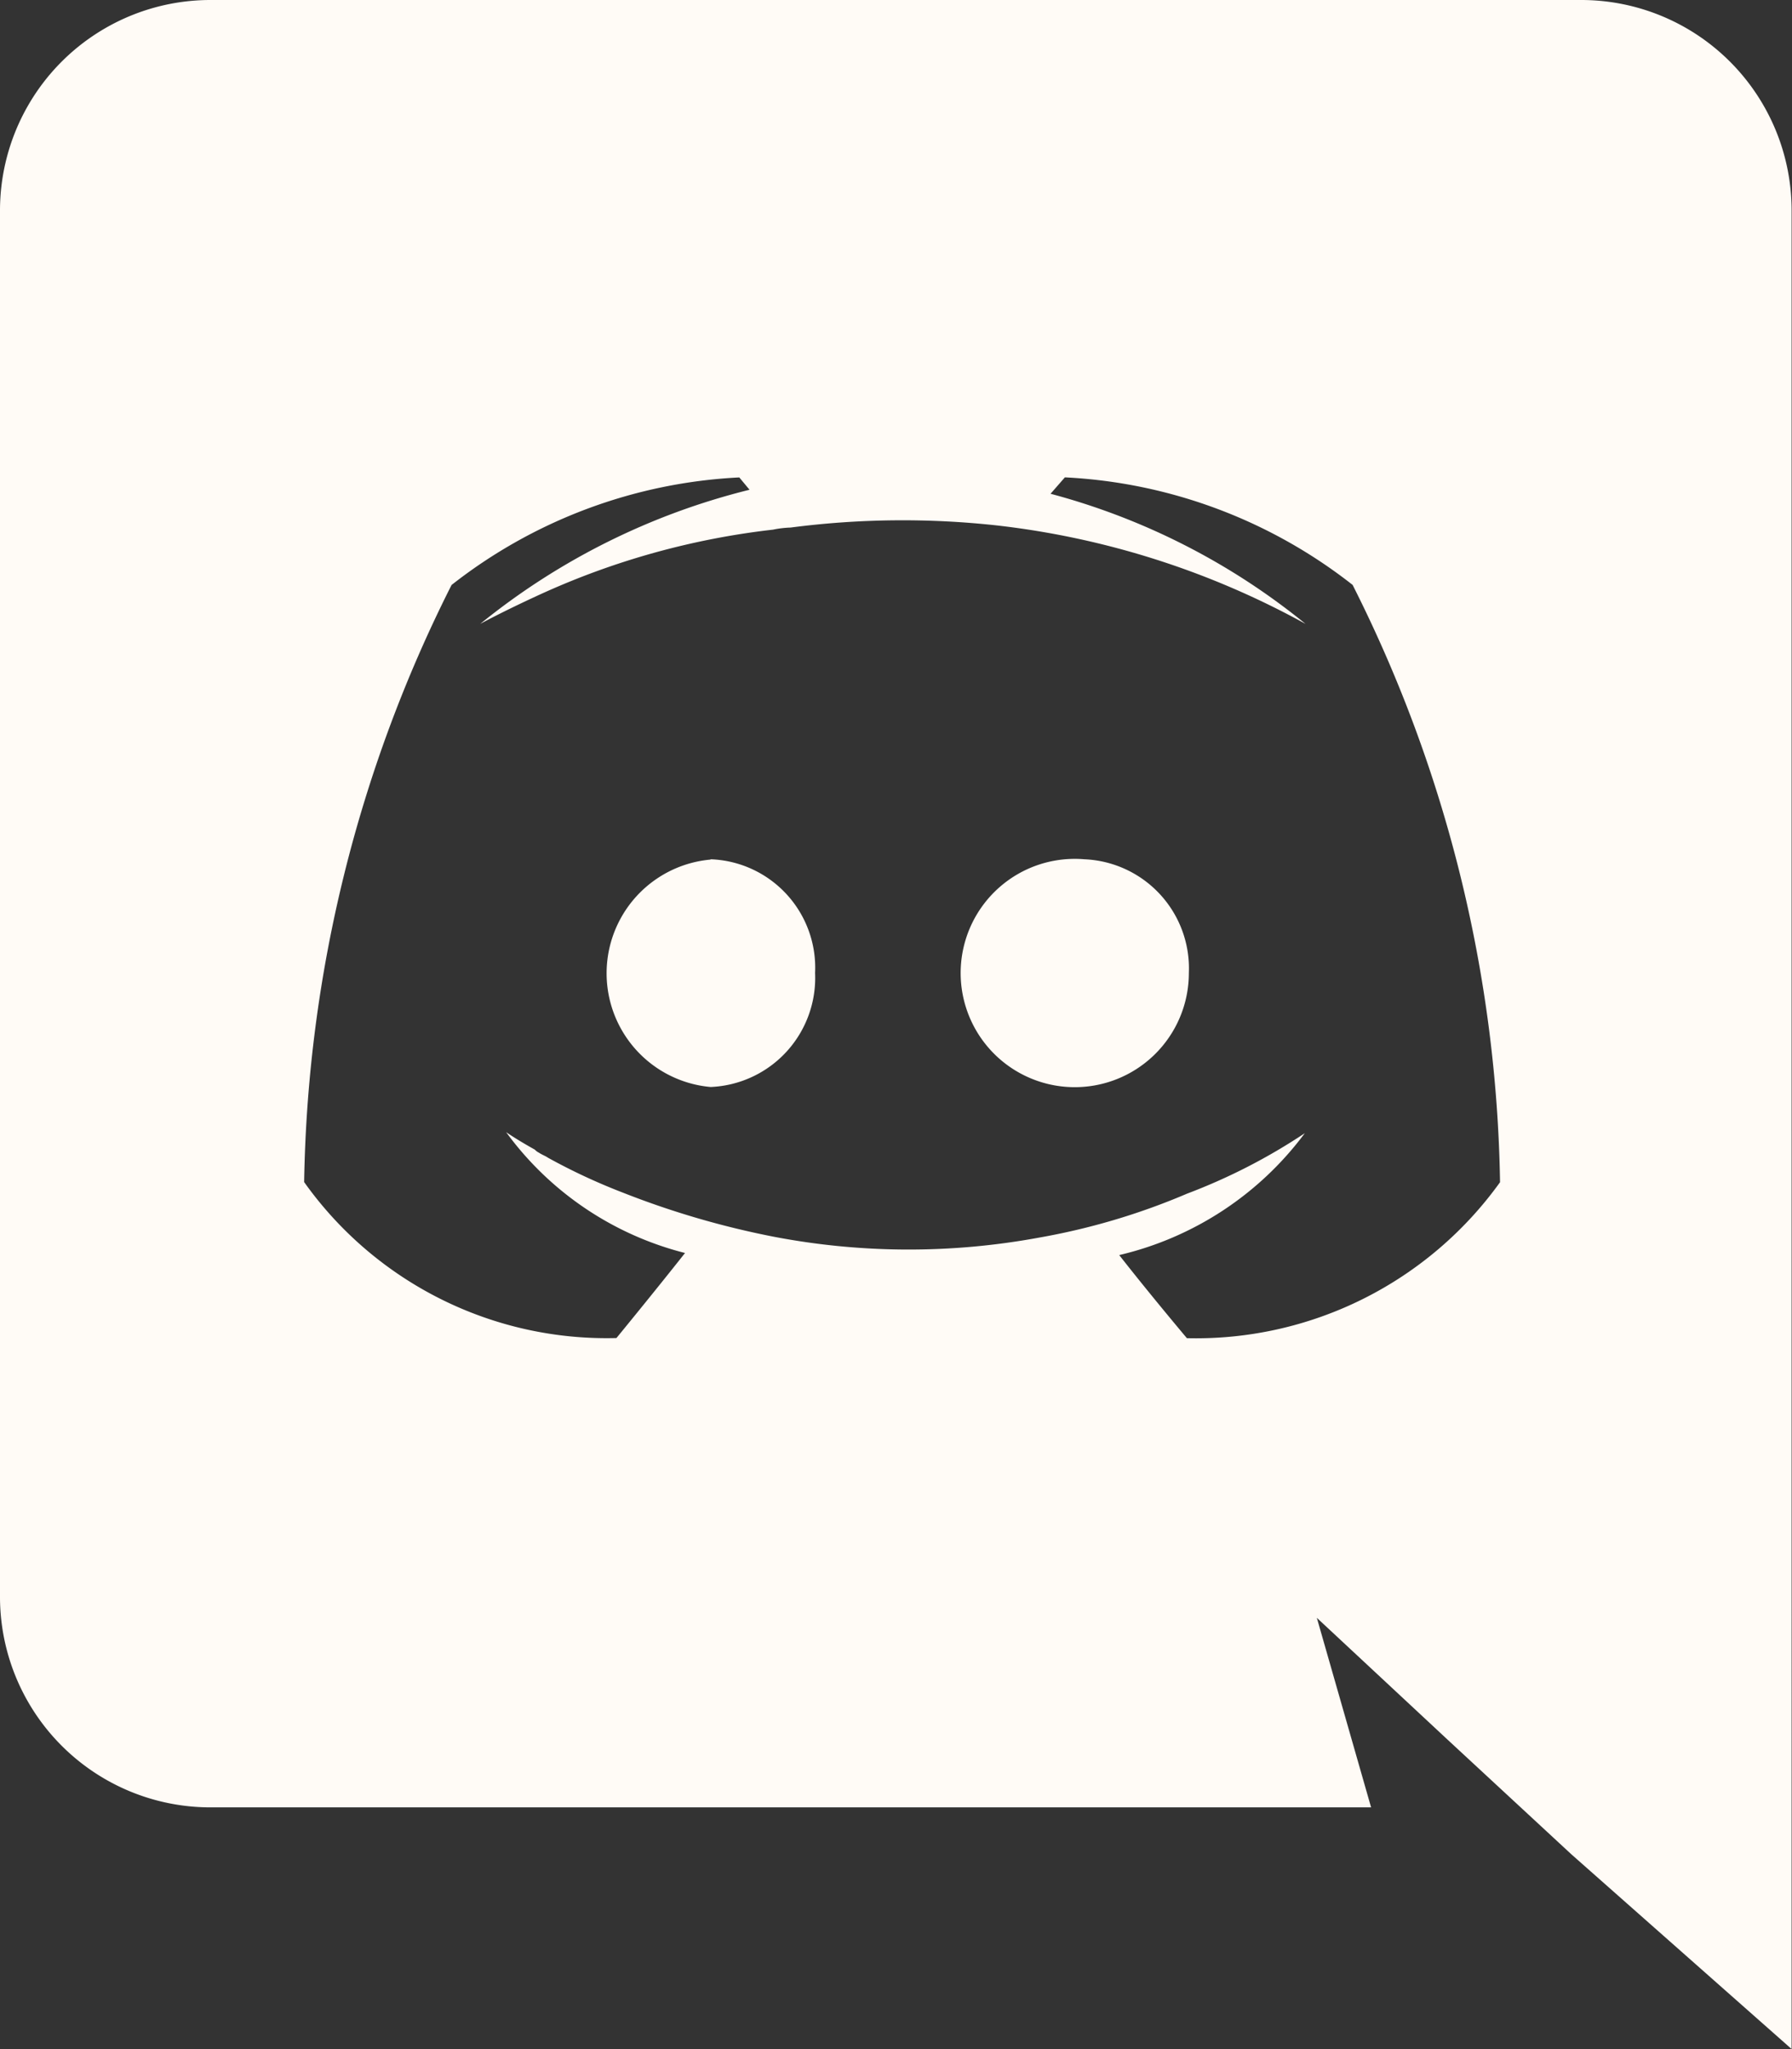<svg xmlns="http://www.w3.org/2000/svg" width="24.14" height="27.588" viewBox="0 0 24.14 27.588">
  <rect x="0" y="0" width="24.14" height="27.588" fill="#333333" stroke="none"/>
  <path id="discord-4" d="M21.312,0H2.828A2.835,2.835,0,0,0,0,2.842v18.65a2.835,2.835,0,0,0,2.828,2.842H18.47l-.731-2.552L19.5,23.422l1.669,1.545,2.966,2.621V2.842A2.835,2.835,0,0,0,21.312,0ZM15.987,18.015s-.5-.593-.91-1.117a4.353,4.353,0,0,0,2.5-1.641,7.884,7.884,0,0,1-1.586.814,9.078,9.078,0,0,1-2,.593,9.663,9.663,0,0,1-3.573-.014,11.588,11.588,0,0,1-2.028-.593,8.094,8.094,0,0,1-1.007-.469c-.041-.028-.083-.041-.124-.069a.191.191,0,0,1-.055-.041c-.248-.138-.386-.235-.386-.235A4.29,4.29,0,0,0,9.228,16.87c-.414.524-.924,1.145-.924,1.145a5,5,0,0,1-4.207-2.1A18.473,18.473,0,0,1,6.083,7.876,6.821,6.821,0,0,1,9.959,6.428l.138.166A9.3,9.3,0,0,0,6.469,8.4s.3-.165.814-.4a10.358,10.358,0,0,1,3.131-.869,1.352,1.352,0,0,1,.235-.028,11.672,11.672,0,0,1,2.786-.028A11.244,11.244,0,0,1,17.587,8.4a9.18,9.18,0,0,0-3.435-1.752l.193-.221a6.82,6.82,0,0,1,3.876,1.448,18.471,18.471,0,0,1,1.986,8.042,5.043,5.043,0,0,1-4.221,2.1ZM9.573,11.573a1.537,1.537,0,0,0,0,3.062A1.47,1.47,0,0,0,10.98,13.1a1.461,1.461,0,0,0-1.407-1.531m5.035,0A1.537,1.537,0,1,0,16.015,13.1a1.47,1.47,0,0,0-1.407-1.531" fill="#fffbf6"/>
</svg>
